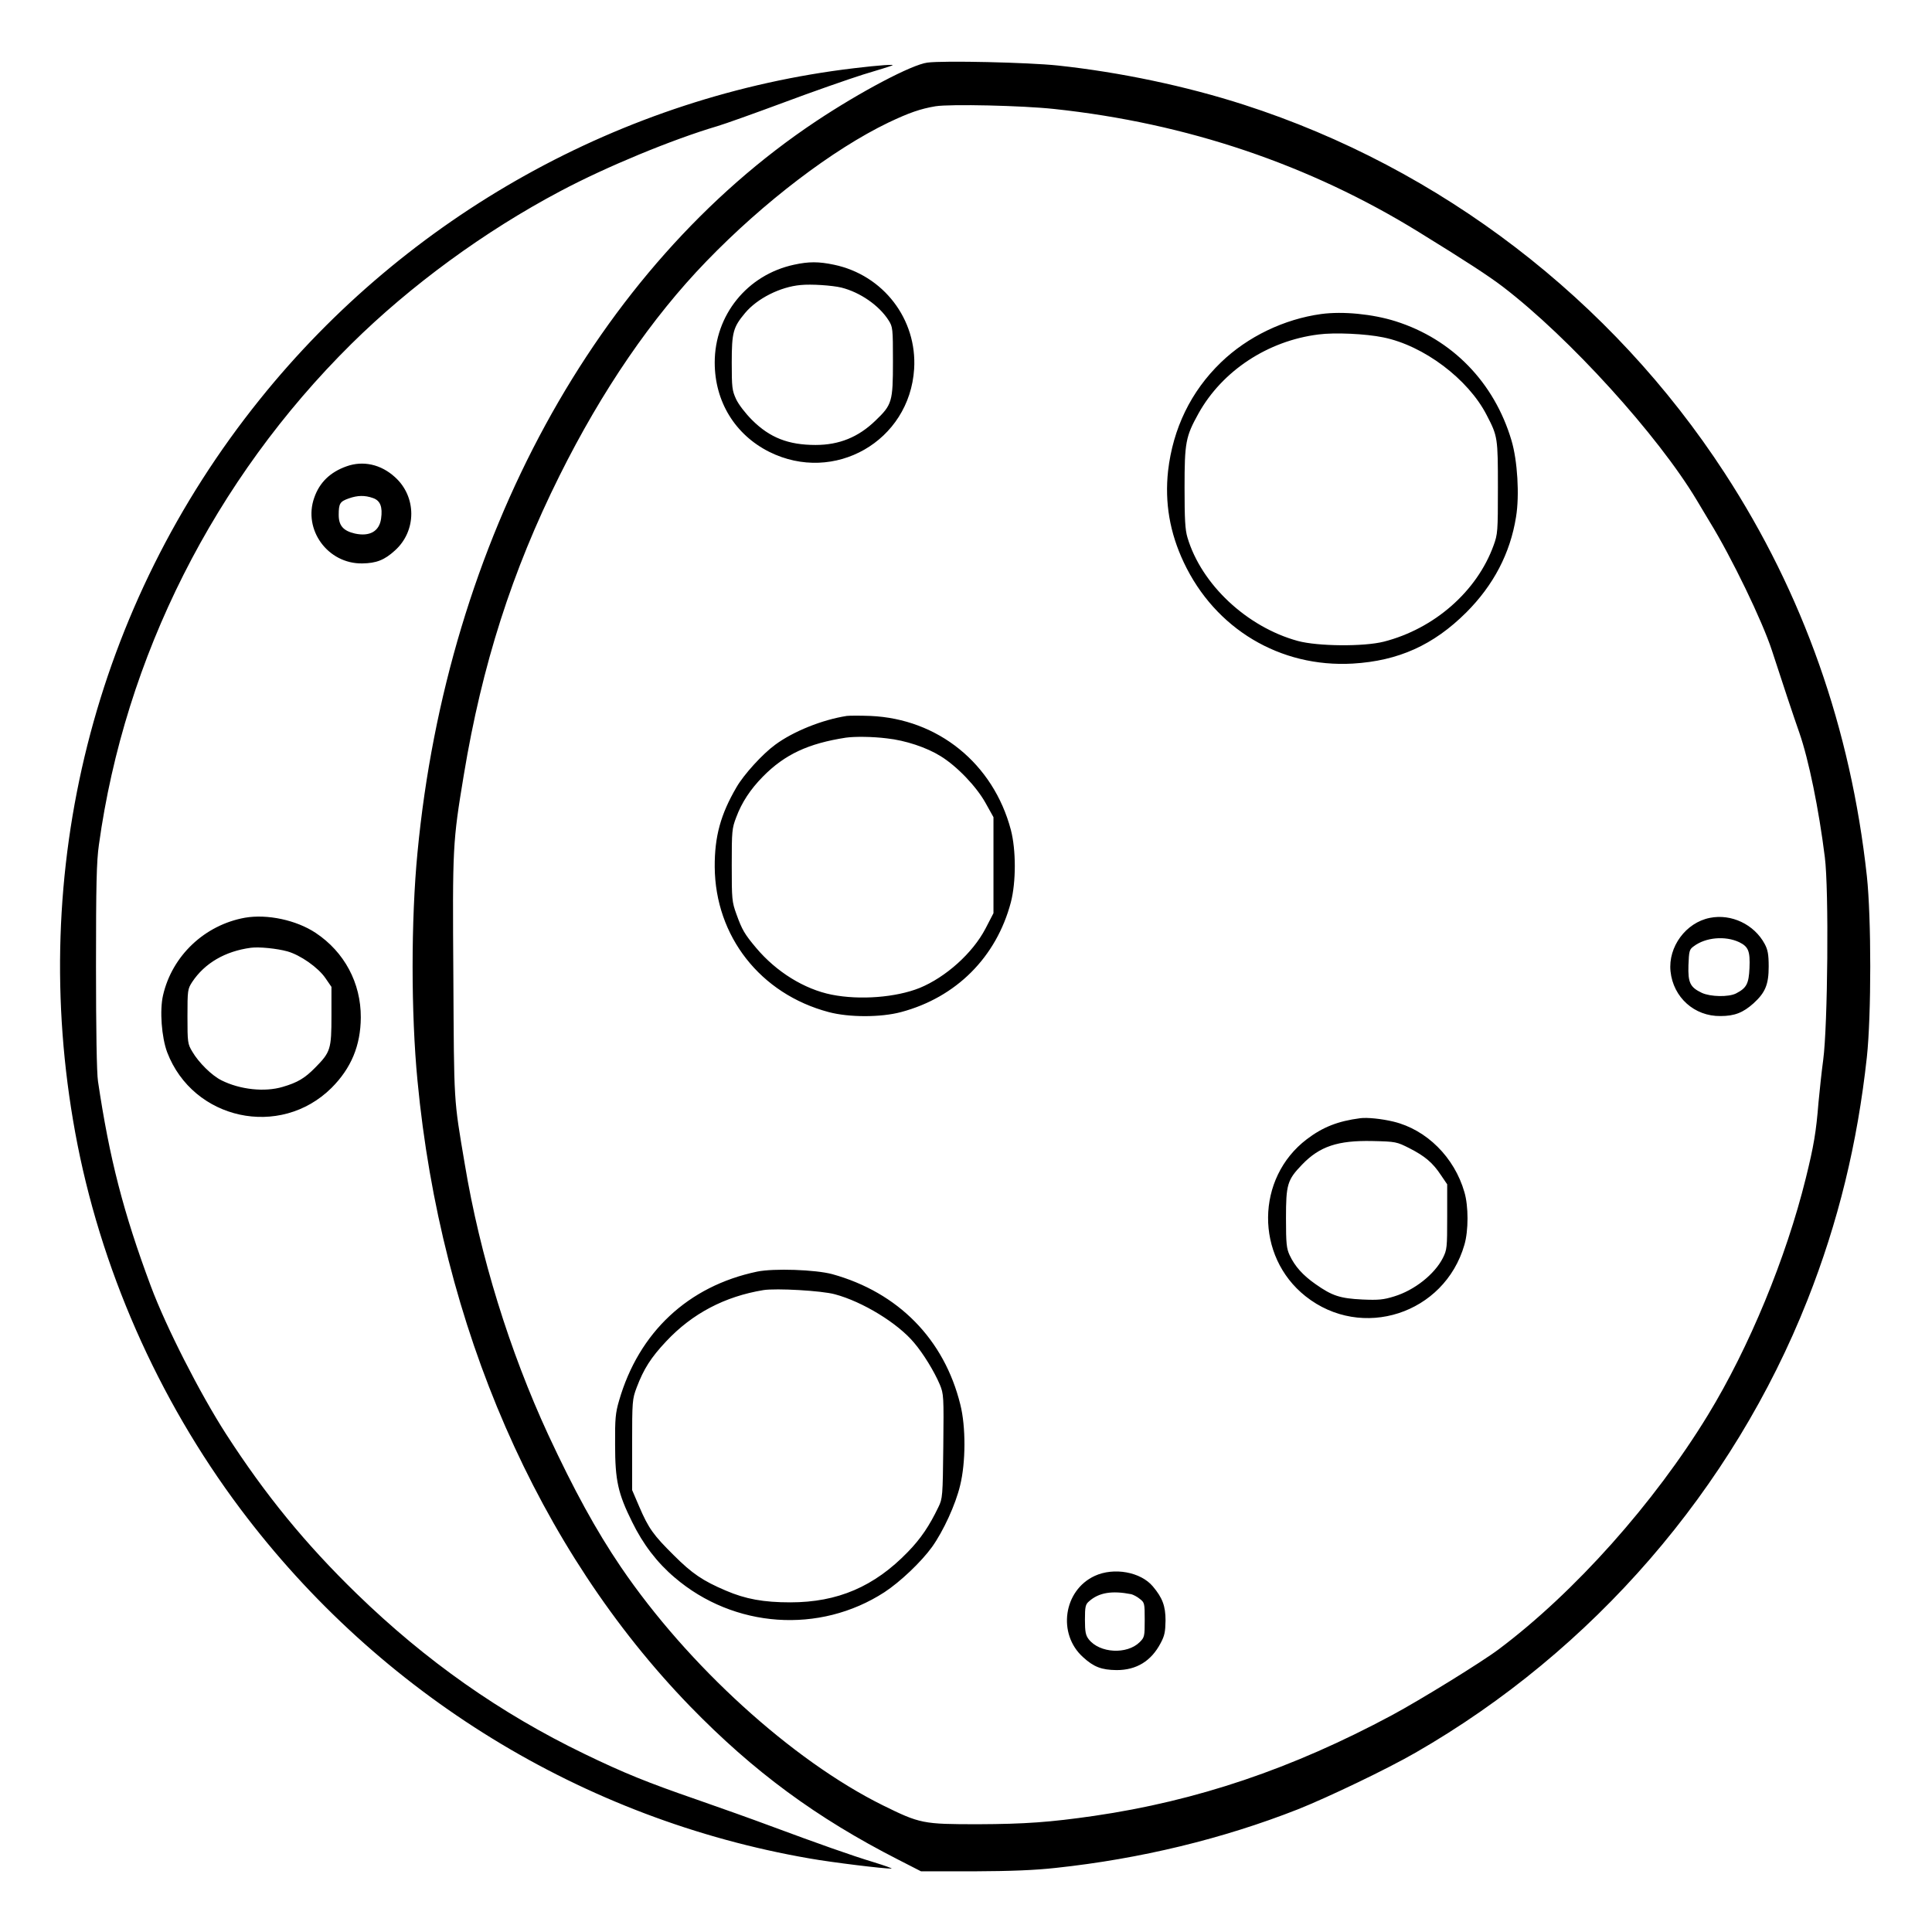 <?xml version="1.0" standalone="no"?>
<!DOCTYPE svg PUBLIC "-//W3C//DTD SVG 20010904//EN"
 "http://www.w3.org/TR/2001/REC-SVG-20010904/DTD/svg10.dtd">
<svg version="1.0" xmlns="http://www.w3.org/2000/svg"
 width="2048pt" height="2048pt" viewBox="0 0 2048 2048"
 preserveAspectRatio="xMidYMid meet">
<g transform="translate(0,2048) scale(0.192,-0.192)"
fill="#000000" stroke="none">
<path d="M5120 10321 c-86 -11 -370 -161 -615 -324 -1214 -808 -2036 -2317
-2200 -4037 -36 -371 -36 -889 0 -1260 129 -1358 665 -2588 1505 -3454 350
-360 697 -616 1150 -847 l125 -64 290 0 c208 1 337 6 455 19 466 50 920 160
1335 323 166 66 496 224 650 313 980 563 1752 1456 2164 2499 170 430 276 865
328 1341 25 233 25 768 0 1000 -89 815 -352 1560 -785 2225 -624 959 -1568
1683 -2653 2033 -319 103 -684 180 -1029 217 -159 17 -632 28 -720 16z m700
-256 c732 -78 1410 -307 2014 -680 255 -157 387 -243 464 -302 367 -281 856
-820 1070 -1178 16 -27 48 -80 70 -117 122 -198 292 -550 345 -713 58 -179
120 -365 152 -456 51 -147 107 -420 140 -685 23 -179 16 -934 -9 -1119 -9 -66
-20 -172 -26 -235 -13 -163 -26 -240 -70 -418 -109 -441 -313 -935 -540 -1307
-297 -487 -737 -980 -1154 -1293 -94 -71 -433 -280 -591 -365 -552 -296 -1076
-473 -1645 -556 -243 -35 -381 -45 -640 -46 -305 0 -320 3 -527 105 -500 248
-1075 771 -1445 1315 -137 202 -259 425 -401 730 -214 463 -377 989 -461 1495
-62 367 -59 325 -63 1034 -5 722 -4 741 58 1116 100 604 265 1122 528 1650
235 472 509 872 811 1184 317 328 698 618 1005 766 116 55 177 76 260 90 82
13 479 4 655 -15z M4383 9205 c-258 -56 -437 -278 -437 -540 0 -215 112 -398
301 -493 359 -179 775 59 800 458 17 274 -170 518 -442 575 -85 18 -140 18
-222 0z m262 -126 c104 -26 209 -99 261 -181 23 -36 24 -45 24 -228 0 -222 -5
-238 -97 -326 -94 -91 -200 -134 -330 -134 -150 0 -253 40 -351 138 -36 36
-74 85 -88 115 -22 48 -24 64 -24 202 0 168 8 195 74 274 67 80 194 144 306
154 59 6 175 -2 225 -14z M7295 8933 c-205 -28 -407 -125 -554 -267 -166 -160
-265 -365 -292 -599 -19 -175 9 -341 87 -506 173 -366 531 -581 933 -558 252
15 445 102 626 282 151 151 243 327 275 527 20 121 8 312 -25 423 -95 320
-327 559 -640 658 -127 40 -291 56 -410 40z m342 -129 c223 -45 469 -230 571
-429 61 -117 62 -125 62 -401 0 -242 -1 -256 -24 -319 -92 -254 -328 -460
-606 -531 -111 -28 -364 -26 -475 4 -281 77 -532 312 -609 571 -13 43 -16 102
-16 276 0 249 6 281 77 409 131 235 382 401 662 436 89 12 262 4 358 -16z
M4675 6714 c-135 -21 -295 -85 -395 -159 -70 -51 -173 -164 -214 -235 -87
-149 -121 -271 -120 -440 3 -383 252 -701 629 -801 112 -30 288 -30 400 0 304
81 526 303 606 606 29 112 29 289 0 400 -97 366 -402 613 -776 629 -55 2 -113
2 -130 0z m222 -124 c102 -11 219 -50 296 -98 91 -56 197 -167 248 -258 l44
-79 0 -265 0 -265 -44 -85 c-71 -136 -220 -269 -364 -328 -130 -52 -329 -68
-485 -37 -151 30 -306 126 -417 258 -64 76 -78 100 -109 186 -25 69 -26 82
-26 271 0 188 1 203 25 265 30 81 78 154 147 224 121 123 251 183 458 215 50
7 147 6 227 -4z M9440 5599 c-132 -26 -231 -160 -217 -295 15 -144 132 -249
276 -247 78 0 125 19 182 70 65 59 84 104 84 203 0 68 -5 93 -22 125 -58 108
-184 168 -303 144z m162 -134 c51 -25 61 -49 57 -143 -4 -87 -16 -110 -74
-140 -41 -21 -141 -19 -189 3 -65 31 -77 56 -74 153 3 78 5 87 29 104 66 50
174 59 251 23z M7510 4493 c-123 -16 -207 -49 -295 -116 -282 -214 -286 -646
-7 -867 310 -246 767 -98 877 284 23 78 23 214 0 291 -55 192 -209 345 -391
389 -66 16 -146 24 -184 19z m272 -166 c84 -43 128 -79 174 -149 l34 -50 0
-179 c0 -171 -1 -182 -24 -228 -46 -90 -157 -178 -269 -212 -58 -18 -86 -21
-175 -17 -123 6 -167 20 -259 85 -70 49 -114 98 -143 160 -17 37 -20 63 -20
204 0 186 7 211 89 296 97 101 198 134 388 130 129 -3 134 -4 205 -40z M4180
3646 c-381 -80 -653 -335 -762 -712 -20 -68 -23 -101 -22 -244 0 -197 16 -269
94 -426 60 -123 138 -225 235 -307 327 -280 800 -313 1158 -81 87 57 203 167
263 250 62 87 130 234 155 340 31 126 32 323 1 446 -89 361 -343 619 -707 720
-93 25 -323 33 -415 14z m429 -125 c154 -41 348 -160 438 -268 51 -60 111
-158 142 -231 21 -52 22 -62 19 -340 -3 -276 -4 -289 -27 -336 -50 -104 -97
-174 -169 -248 -185 -191 -387 -278 -649 -278 -147 0 -247 18 -356 65 -127 54
-186 94 -287 195 -113 112 -139 148 -191 269 l-39 91 0 250 c0 242 1 252 25
316 39 103 79 166 163 255 144 154 324 248 537 283 71 11 321 -3 394 -23z
M6044 1966 c-173 -80 -207 -321 -64 -449 59 -54 102 -70 185 -71 110 0 191 50
243 149 22 41 26 63 27 125 0 80 -17 125 -70 188 -67 80 -215 107 -321 58z
m202 -101 c11 -3 33 -14 47 -26 26 -20 27 -24 27 -115 0 -92 -1 -97 -28 -124
-70 -69 -221 -61 -281 16 -17 22 -21 41 -21 109 0 72 3 84 23 101 54 48 126
60 233 39z M4715 10290 c-1278 -152 -2466 -814 -3281 -1829 -915 -1138 -1283
-2602 -1019 -4046 136 -744 455 -1470 913 -2080 768 -1023 1892 -1713 3142
-1929 124 -22 412 -57 452 -56 7 1 -36 16 -97 35 -126 38 -311 104 -570 200
-99 37 -281 102 -405 145 -275 95 -404 147 -625 254 -463 224 -873 512 -1256
884 -282 274 -504 545 -722 883 -144 224 -330 589 -414 814 -152 407 -229 707
-292 1132 -7 44 -11 287 -11 632 0 453 3 582 16 673 143 1037 638 2018 1394
2766 326 322 735 622 1155 844 252 134 618 285 865 358 41 12 206 71 365 130
160 60 358 129 440 155 83 25 155 47 160 50 22 8 -69 2 -210 -15z M1913 8092
c-90 -32 -149 -89 -178 -173 -63 -177 75 -366 265 -363 78 1 123 19 180 71
121 108 121 298 0 406 -77 70 -175 92 -267 59z m146 -175 c41 -14 54 -49 45
-114 -10 -70 -63 -100 -145 -82 -64 15 -89 44 -89 103 0 63 7 74 56 91 48 17
88 18 133 2z M1353 5600 c-223 -40 -403 -210 -453 -429 -19 -83 -8 -231 23
-314 143 -374 623 -478 907 -197 109 109 161 234 162 389 1 191 -91 362 -249
467 -107 71 -267 105 -390 84z m234 -186 c71 -20 170 -89 210 -148 l33 -48 0
-159 c0 -185 -5 -201 -90 -287 -57 -58 -97 -82 -179 -106 -100 -30 -236 -15
-338 36 -53 26 -126 98 -161 158 -26 43 -27 51 -27 195 0 145 1 151 26 190 69
104 182 170 324 189 46 6 144 -4 202 -20z"/>
</g>
</svg>
